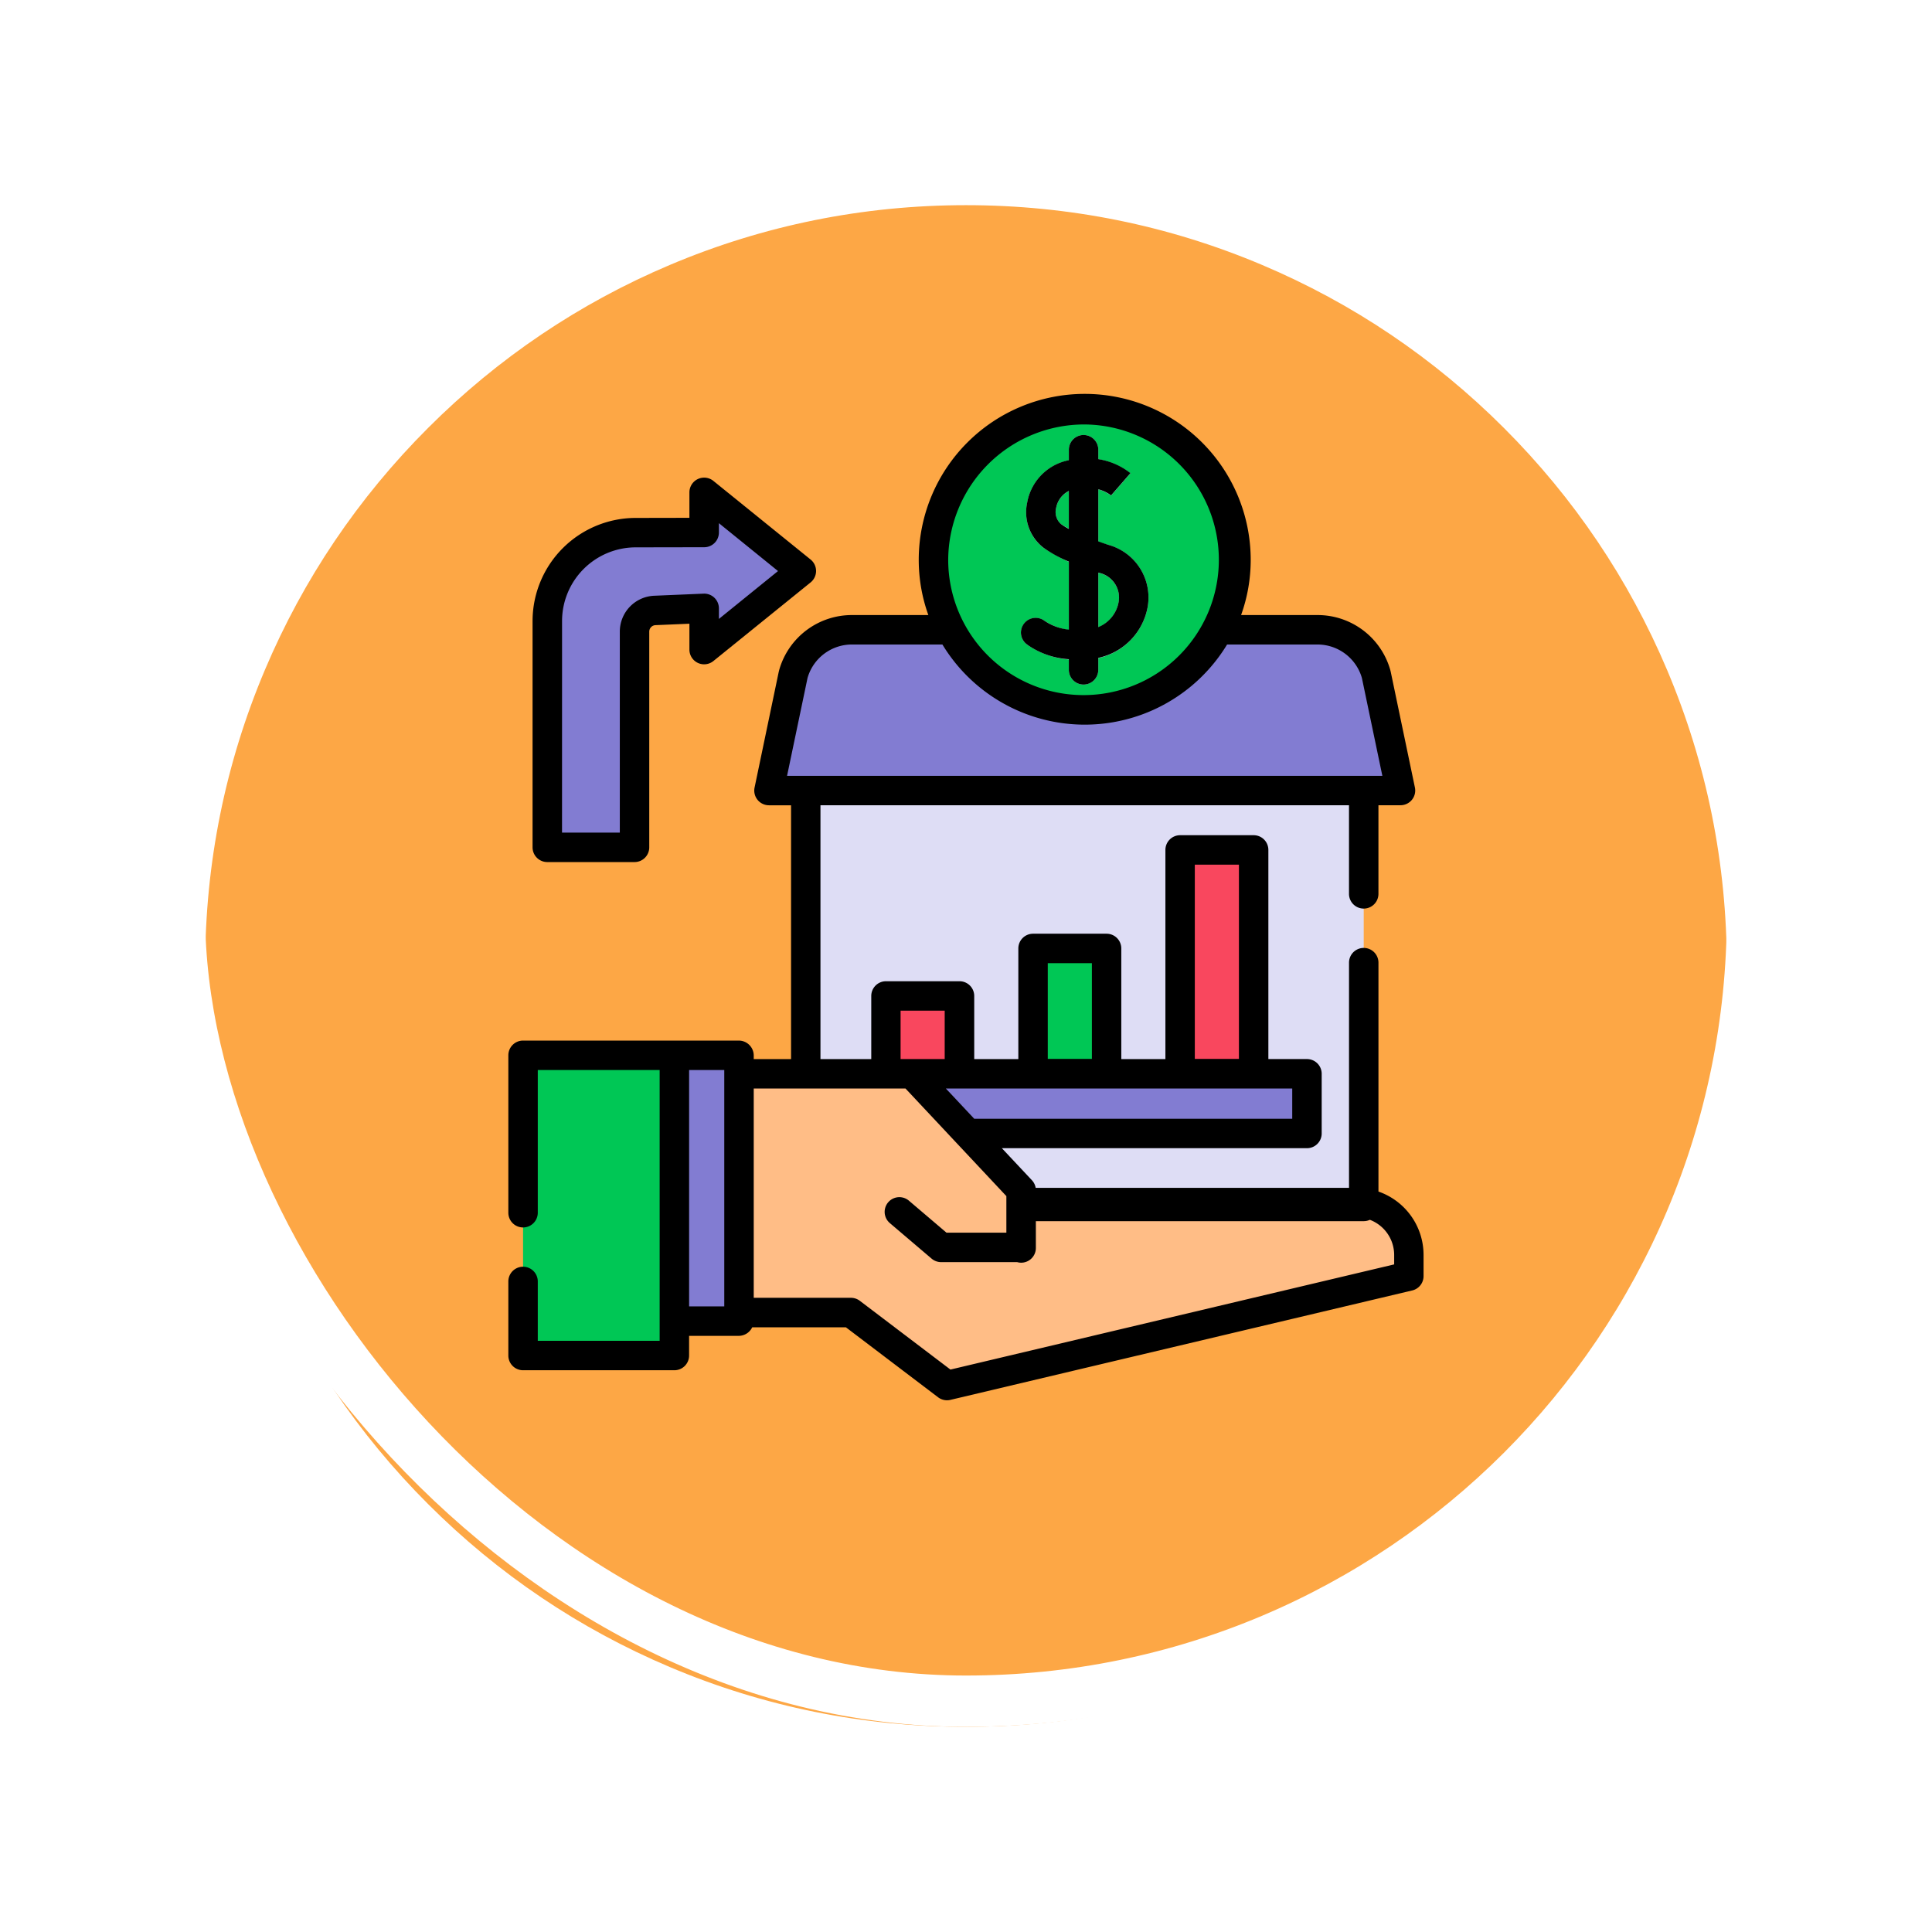 <svg xmlns="http://www.w3.org/2000/svg" xmlns:xlink="http://www.w3.org/1999/xlink" width="113" height="113" viewBox="0 0 113 113">
  <defs>
    <filter id="Trazado_896985" x="0" y="0" width="113" height="113" filterUnits="userSpaceOnUse">
      <feOffset dy="3" input="SourceAlpha"/>
      <feGaussianBlur stdDeviation="3" result="blur"/>
      <feFlood flood-opacity="0.161"/>
      <feComposite operator="in" in2="blur"/>
      <feComposite in="SourceGraphic"/>
    </filter>
  </defs>
  <g id="Grupo_1176565" data-name="Grupo 1176565" transform="translate(-271.051 -5606.645)">
    <g id="Grupo_1111465" data-name="Grupo 1111465" transform="translate(-54.84 1760.645)">
      <g id="Grupo_1111318" data-name="Grupo 1111318" transform="translate(-5.891)">
        <g id="Grupo_1109826" data-name="Grupo 1109826" transform="translate(340.781 3852)">
          <g id="Grupo_1098742" data-name="Grupo 1098742">
            <g transform="matrix(1, 0, 0, 1, -9, -6)" filter="url(#Trazado_896985)">
              <g id="Trazado_896985-2" data-name="Trazado 896985" transform="translate(9 6)" fill="#fd9826" opacity="0.859">
                <path d="M 47.5 93.5 C 41.289 93.5 35.265 92.284 29.595 89.886 C 24.118 87.569 19.198 84.252 14.973 80.027 C 10.748 75.802 7.431 70.882 5.114 65.405 C 2.716 59.735 1.5 53.711 1.5 47.5 C 1.5 41.289 2.716 35.265 5.114 29.595 C 7.431 24.118 10.748 19.198 14.973 14.973 C 19.198 10.748 24.118 7.431 29.595 5.114 C 35.265 2.716 41.289 1.5 47.5 1.5 C 53.711 1.5 59.735 2.716 65.405 5.114 C 70.882 7.431 75.802 10.748 80.027 14.973 C 84.252 19.198 87.569 24.118 89.886 29.595 C 92.284 35.265 93.5 41.289 93.5 47.5 C 93.5 53.711 92.284 59.735 89.886 65.405 C 87.569 70.882 84.252 75.802 80.027 80.027 C 75.802 84.252 70.882 87.569 65.405 89.886 C 59.735 92.284 53.711 93.5 47.5 93.5 Z" stroke="none"/>
                <path d="M 47.5 3 C 41.491 3 35.664 4.176 30.179 6.496 C 24.881 8.737 20.121 11.946 16.034 16.034 C 11.946 20.121 8.737 24.881 6.496 30.179 C 4.176 35.664 3 41.491 3 47.5 C 3 53.509 4.176 59.336 6.496 64.821 C 8.737 70.119 11.946 74.879 16.034 78.966 C 20.121 83.054 24.881 86.263 30.179 88.504 C 35.664 90.824 41.491 92 47.5 92 C 53.509 92 59.336 90.824 64.82 88.504 C 70.119 86.263 74.878 83.054 78.966 78.966 C 83.054 74.879 86.263 70.119 88.504 64.821 C 90.824 59.336 92 53.509 92 47.5 C 92 41.491 90.824 35.664 88.504 30.179 C 86.263 24.881 83.054 20.121 78.966 16.034 C 74.878 11.946 70.119 8.737 64.82 6.496 C 59.336 4.176 53.509 3 47.5 3 M 47.5 0 C 73.733 0 95 21.266 95 47.5 L 95 47.5 C 95 73.734 73.733 95 47.5 95 C 21.266 95 0 73.734 0 47.5 L 0 47.5 C 0 21.266 21.266 0 47.5 0 Z" stroke="none" fill="#fff"/>
              </g>
            </g>
            <g id="Rectángulo_400907" data-name="Rectángulo 400907" transform="translate(0 0)" fill="none" stroke="#fff" stroke-width="3">
              <rect width="95" height="95" rx="47.5" stroke="none"/>
              <rect x="1.5" y="1.5" width="92" height="92" rx="46" fill="none"/>
            </g>
          </g>
        </g>
      </g>
    </g>
    <g id="Layer_3" transform="translate(277.885 5629.749)">
      <g id="Grupo_1176563" data-name="Grupo 1176563" transform="translate(23.759 0.861)">
        <path id="Trazado_1031269" data-name="Trazado 1031269" d="M174.377,201.442h32.636V225.77H174.377Z" transform="translate(-157.844 -179.172)" fill="#deddf5"/>
        <path id="Trazado_1031270" data-name="Trazado 1031270" d="M203.279,345.736h26v3.491h-26Z" transform="translate(-183.427 -306.896)" fill="#827cd2"/>
        <path id="Trazado_1031271" data-name="Trazado 1031271" d="M30.4,336.311h8.85v17.56H30.4Z" transform="translate(-30.399 -298.554)" fill="#00c755"/>
        <path id="Trazado_1031272" data-name="Trazado 1031272" d="M111.237,351.859h-3.749a.015.015,0,0,1-.015-.015V336.326a.015.015,0,0,1,.015-.015h3.749a.015.015,0,0,1,.015.015v15.517A.015.015,0,0,1,111.237,351.859Z" transform="translate(-98.623 -298.554)" fill="#827cd2"/>
        <path id="Trazado_1031273" data-name="Trazado 1031273" d="M179.57,357.565l-27.012,6.4-5.624-4.268h-6.546V345.736H150.5l6.392,6.814v.716h19.6a3.069,3.069,0,0,1,3.081,3.056v1.242Z" transform="translate(-127.759 -306.896)" fill="#ffbd86"/>
        <g id="Grupo_1176558" data-name="Grupo 1176558" transform="translate(21.154 46.054)">
          <path id="Trazado_1031274" data-name="Trazado 1031274" d="M222.58,412.367h-4.656a.861.861,0,0,1-.558-.205l-2.443-2.079a.861.861,0,0,1,1.116-1.312l2.2,1.873h4.339a.861.861,0,1,1,0,1.722Z" transform="translate(-214.62 -408.566)" fill="#fed2a4"/>
        </g>
        <path id="Trazado_1031275" data-name="Trazado 1031275" d="M215.188,306.089h4.3v4.553h-4.3Z" transform="translate(-193.969 -271.802)" fill="#f9475e"/>
        <path id="Trazado_1031276" data-name="Trazado 1031276" d="M290.121,281.885h4.3v7.322h-4.3Z" transform="translate(-260.297 -250.377)" fill="#00c755"/>
        <path id="Trazado_1031277" data-name="Trazado 1031277" d="M365.054,231.708h4.3v13.084h-4.3Z" transform="translate(-326.626 -205.962)" fill="#f9475e"/>
        <path id="Trazado_1031278" data-name="Trazado 1031278" d="M160.509,119.538h27.206a3.58,3.58,0,0,1,3.423,2.533c.017.054.03.109.041.164l1.4,6.708H155.643l1.4-6.708c.012-.055.025-.11.041-.164A3.579,3.579,0,0,1,160.509,119.538Z" transform="translate(-141.261 -106.673)" fill="#827cd2"/>
        <path id="Trazado_1031279" data-name="Trazado 1031279" d="M57.622,54.162l-5.688-4.6v2.351l-3.984.007a5.169,5.169,0,0,0-5.189,5.148V70.327h5.1V57.708a1.243,1.243,0,0,1,1.195-1.237l2.876-.122v2.413Z" transform="translate(-41.341 -44.732)" fill="#827cd2"/>
        <ellipse id="Elipse_12982" data-name="Elipse 12982" cx="8.846" cy="8.776" rx="8.846" ry="8.776" transform="translate(24.004)" fill="#00c755"/>
        <g id="Grupo_1176562" data-name="Grupo 1176562" transform="translate(29.121 1.479)">
          <g id="Grupo_1176559" data-name="Grupo 1176559" transform="translate(2.801)">
            <path id="Trazado_1031280" data-name="Trazado 1031280" d="M309.257,34.975a.861.861,0,0,1-.861-.861V21.241a.861.861,0,1,1,1.722,0V34.113A.861.861,0,0,1,309.257,34.975Z" transform="translate(-308.396 -20.38)" fill="#deddf5"/>
          </g>
          <g id="Grupo_1176561" data-name="Grupo 1176561" transform="translate(0 1.353)">
            <g id="Grupo_1176560" data-name="Grupo 1176560">
              <path id="Trazado_1031281" data-name="Trazado 1031281" d="M287.52,43.939a4.989,4.989,0,0,1-3.108-.841.861.861,0,1,1,.906-1.465,3.439,3.439,0,0,0,2.343.584,2.008,2.008,0,0,0,2.059-1.648,1.479,1.479,0,0,0-1.162-1.7,11.616,11.616,0,0,1-3.244-1.469,2.63,2.63,0,0,1-.948-2.625,3.076,3.076,0,0,1,2.191-2.429,4.255,4.255,0,0,1,3.851.7l-1.132,1.3.008.007A2.54,2.54,0,0,0,287.027,34a1.368,1.368,0,0,0-.968,1.081.945.945,0,0,0,.279.933A11.087,11.087,0,0,0,289.1,37.23a3.193,3.193,0,0,1,2.318,3.61,3.749,3.749,0,0,1-3.749,3.1Z" transform="translate(-284.003 -32.16)" fill="#deddf5"/>
            </g>
          </g>
        </g>
      </g>
      <g id="Grupo_1176564" data-name="Grupo 1176564" transform="translate(22.898 0)">
        <path id="Trazado_1031282" data-name="Trazado 1031282" d="M73.79,46.589V33.2a.861.861,0,1,0-1.722,0V46.37H53.741a.862.862,0,0,0-.221-.445l-1.757-1.873H69.609a.861.861,0,0,0,.861-.861V39.7a.861.861,0,0,0-.861-.861H67.351V26.607a.861.861,0,0,0-.861-.861h-4.3a.861.861,0,0,0-.861.861V38.84h-2.58V32.369a.861.861,0,0,0-.861-.861h-4.3a.861.861,0,0,0-.861.861V38.84h-2.58V35.148a.861.861,0,0,0-.861-.861h-4.3a.861.861,0,0,0-.861.861V38.84H41.154V23.993H72.067v5.184a.861.861,0,0,0,1.722,0V23.993h1.29a.861.861,0,0,0,.843-1.037l-1.4-6.7a2.372,2.372,0,0,0-.061-.244,4.416,4.416,0,0,0-4.247-3.142H65.756a9.529,9.529,0,0,0,.562-3.228,9.708,9.708,0,0,0-19.416,0,9.529,9.529,0,0,0,.562,3.228H43.007a4.417,4.417,0,0,0-4.248,3.147c-.023.078-.043.158-.059.235l-1.4,6.707a.861.861,0,0,0,.843,1.037h1.291V38.84H37.251v-.206a.877.877,0,0,0-.876-.876H23.759a.861.861,0,0,0-.861.861v9.208a.861.861,0,0,0,1.722,0V39.48h7.128V55.318H24.62V51.846a.861.861,0,1,0-1.722,0v4.333a.861.861,0,0,0,.861.861h8.85a.861.861,0,0,0,.861-.861V55.028h2.9a.877.877,0,0,0,.792-.5h5.479l5.393,4.093a.861.861,0,0,0,.719.152l27.012-6.4a.861.861,0,0,0,.663-.838V50.287a3.925,3.925,0,0,0-2.642-3.7ZM63.049,27.468h2.58V38.83h-2.58Zm-8.6,5.762h2.58v5.6h-2.58ZM56.61,1.722a7.915,7.915,0,1,1-7.985,7.915A7.959,7.959,0,0,1,56.61,1.722ZM40.387,16.6c.006-.031.014-.062.021-.086a2.7,2.7,0,0,1,2.6-1.922h5.278a9.737,9.737,0,0,0,16.651,0h5.277a2.706,2.706,0,0,1,2.6,1.932c.007.022.015.063.019.08l1.185,5.67H39.2ZM68.747,42.33h-18.6l-1.658-1.767H68.747ZM45.84,36.009h2.58v2.83H45.84ZM33.471,39.48h2.057V53.305H33.471ZM74.71,50.849,48.756,57l-5.3-4.022a.861.861,0,0,0-.521-.175H37.251V40.562h8.876l5.9,6.293v2.139h-3.5l-2.2-1.873a.861.861,0,0,0-1.116,1.312l2.443,2.079a.861.861,0,0,0,.558.205H52.66a.859.859,0,0,0,1.092-.829V48.32H72.928a.856.856,0,0,0,.359-.079,2.2,2.2,0,0,1,1.422,2.046v.561Z" transform="translate(-22.898 0)"/>
        <path id="Trazado_1031283" data-name="Trazado 1031283" d="M36.121,64.549h5.1a.861.861,0,0,0,.861-.861V51.069a.381.381,0,0,1,.37-.377l1.979-.084v1.515a.861.861,0,0,0,1.4.67l5.688-4.6a.861.861,0,0,0,0-1.339l-5.688-4.6a.861.861,0,0,0-1.4.67v1.491l-3.123.006a6.037,6.037,0,0,0-6.051,6.009V63.688A.861.861,0,0,0,36.121,64.549Zm.861-14.12a4.313,4.313,0,0,1,4.33-4.287l3.984-.007a.861.861,0,0,0,.86-.861v-.546l3.457,2.8-3.457,2.8V49.71a.861.861,0,0,0-.9-.86l-2.876.122a2.1,2.1,0,0,0-2.02,2.1V62.826h-3.38Z" transform="translate(-33.84 -37.232)"/>
        <path id="Trazado_1031284" data-name="Trazado 1031284" d="M284.411,32.671a4.754,4.754,0,0,0,2.392.821v.622a.861.861,0,1,0,1.722,0v-.7a3.726,3.726,0,0,0,2.893-3.005A3.193,3.193,0,0,0,289.1,26.8c-.189-.063-.382-.129-.575-.2V23.552a2.207,2.207,0,0,1,.757.365l-.008-.007,1.132-1.3a4.06,4.06,0,0,0-1.88-.82v-.55a.861.861,0,1,0-1.722,0v.609c-.082.019-.165.039-.249.063a3.076,3.076,0,0,0-2.191,2.429,2.63,2.63,0,0,0,.948,2.625,7.274,7.274,0,0,0,1.492.817v3.979a3.1,3.1,0,0,1-1.487-.559.861.861,0,1,0-.905,1.465Zm1.926-7.087a.945.945,0,0,1-.279-.933,1.383,1.383,0,0,1,.745-1v2.221A4.076,4.076,0,0,1,286.337,25.584Zm2.218,2.852a1.479,1.479,0,0,1,1.162,1.7,1.957,1.957,0,0,1-1.192,1.48V28.426Z" transform="translate(-254.02 -18.04)"/>
      </g>
    </g>
  </g>
</svg>
